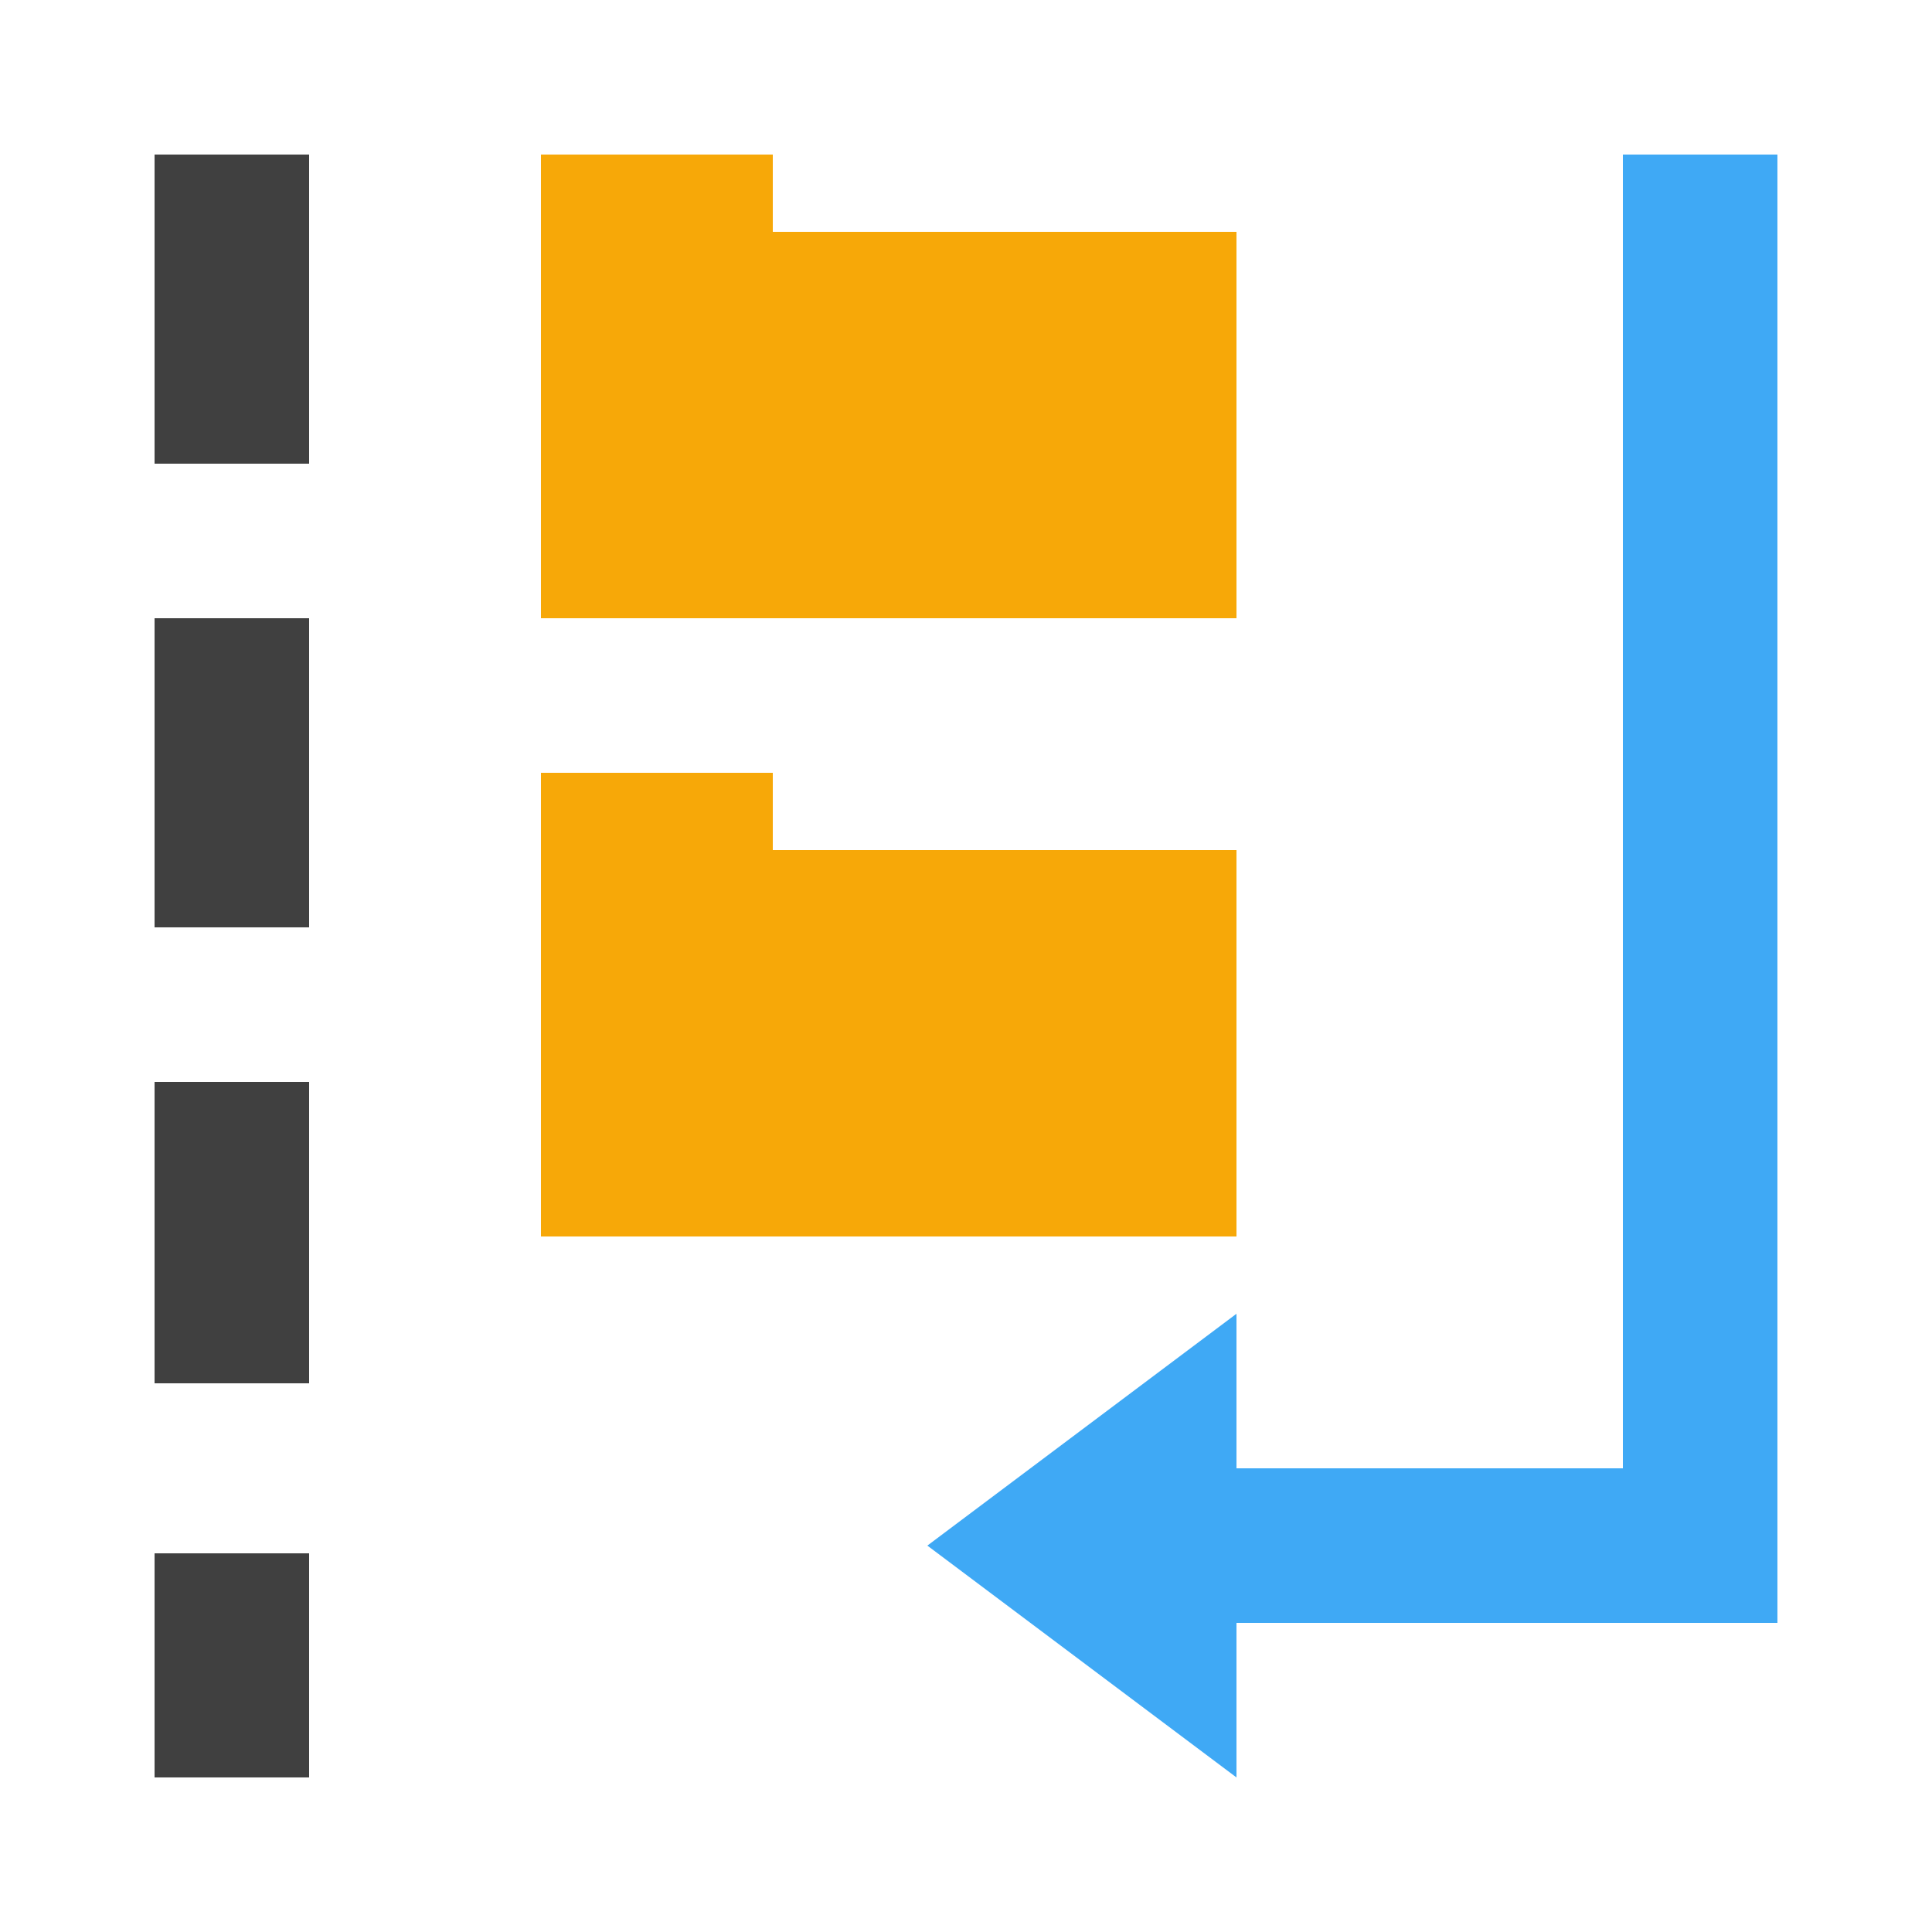 <?xml version="1.0" encoding="utf-8"?>
<!-- Generator: Adobe Illustrator 20.1.0, SVG Export Plug-In . SVG Version: 6.00 Build 0)  -->
<svg version="1.1" id="Layer_1" xmlns="http://www.w3.org/2000/svg" xmlns:xlink="http://www.w3.org/1999/xlink" x="0px" y="0px"
	 viewBox="0 0 25 25" style="enable-background:new 0 0 25 25;" xml:space="preserve">
<style type="text/css">
	.st0{fill:#F7A808;}
	.st1{fill:#404040;}
	.st2{fill:#3FA9F5;}
</style>
<polygon class="st0" points="10,3 10,2 7,2 7,3.5 7,8 16,8 16,3 "/>
<polygon class="st0" points="10,11 10,10 7,10 7,11 7,11.8 7,16 16,16 16,11 "/>
<polygon class="st1" points="4,17.9 2,17.9 2,14 4,14 "/>
<polygon class="st1" points="4,12 2,12 2,8 4,8 "/>
<rect x="2" y="2" class="st1" width="2" height="4"/>
<polygon class="st2" points="23,21 23,2 21,2 21,19 16,19 16,17 12,20 16,23 16,21 21,21 "/>
<polygon class="st1" points="4,23 2,23 2,20.1 4,20.1 "/>
</svg>
